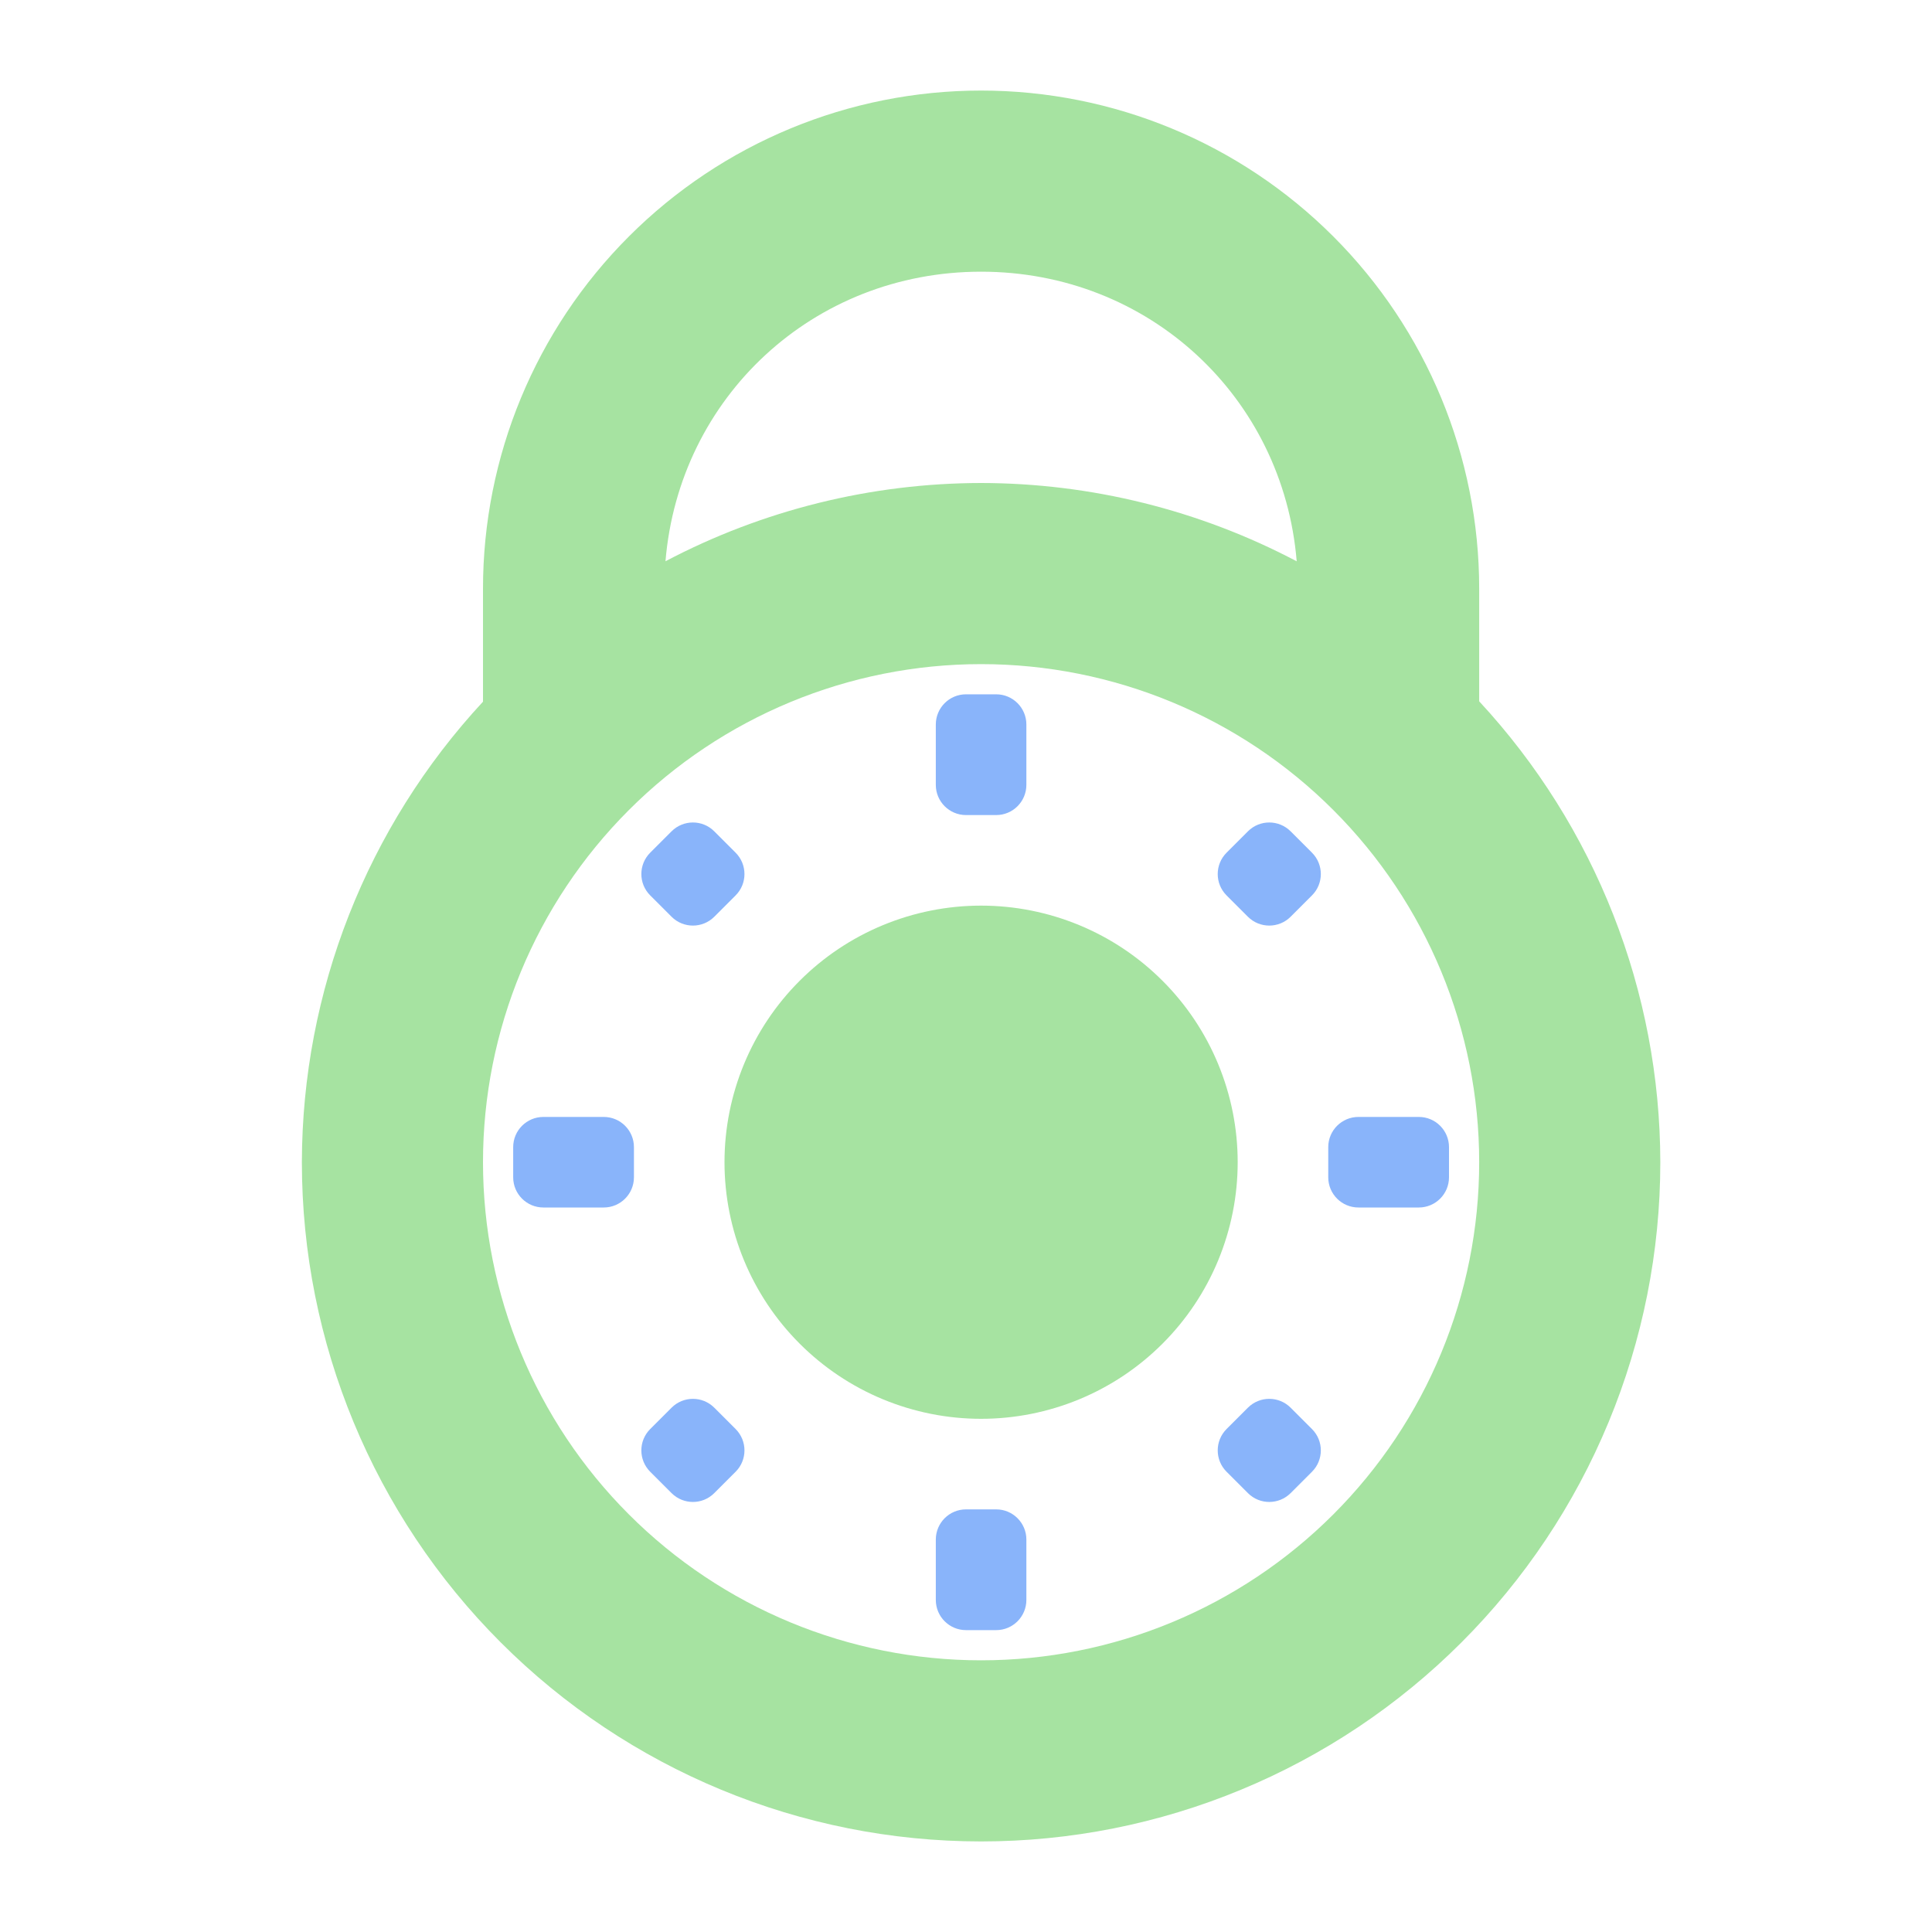 <svg width="64" height="64" viewBox="0 0 64 64" fill="none" xmlns="http://www.w3.org/2000/svg">
<path fill-rule="evenodd" clip-rule="evenodd" d="M20.833 7.833C23.927 4.738 28.124 3 32.5 3C36.876 3 41.073 4.738 44.167 7.833C47.262 10.927 49 15.124 49 19.5V23.232C52.85 27.385 54.993 32.837 55 38.5C55 41.455 54.418 44.381 53.287 47.11C52.157 49.84 50.499 52.321 48.41 54.41C46.321 56.499 43.84 58.157 41.11 59.287C38.381 60.418 35.455 61 32.5 61C26.533 61 20.81 58.63 16.59 54.41C12.37 50.19 10 44.467 10 38.5C10.01 32.841 12.153 27.394 16 23.244V19.5C16 15.124 17.738 10.927 20.833 7.833ZM42.955 18.594C42.506 13.161 38.064 9 32.5 9C26.937 9 22.495 13.16 22.045 18.592C25.269 16.894 28.857 16.005 32.5 16C36.144 16.005 39.731 16.895 42.955 18.594ZM44.167 50.167C47.262 47.073 49 42.876 49 38.5C49 34.124 47.262 29.927 44.167 26.833C41.073 23.738 36.876 22 32.5 22C28.124 22 23.927 23.738 20.833 26.833C17.738 29.927 16 34.124 16 38.5C16 42.876 17.738 47.073 20.833 50.167C23.927 53.262 28.124 55 32.5 55C36.876 55 41.073 53.262 44.167 50.167Z" fill="url(#paint0_linear)"/>
<path d="M32 23C31.448 23 31 23.448 31 24V26C31 26.552 31.448 27 32 27H33C33.552 27 34 26.552 34 26V24C34 23.448 33.552 23 33 23H32ZM23.66 27.538C23.27 27.148 22.637 27.148 22.246 27.539L21.539 28.246C21.148 28.637 21.148 29.27 21.538 29.66L22.246 30.368C22.637 30.759 23.27 30.759 23.661 30.369L24.369 29.661C24.759 29.27 24.759 28.637 24.368 28.246L23.66 27.538ZM42.754 27.539C42.363 27.148 41.73 27.148 41.34 27.538L40.632 28.246C40.241 28.637 40.241 29.27 40.631 29.661L41.339 30.369C41.73 30.759 42.364 30.759 42.754 30.368L43.462 29.66C43.852 29.27 43.852 28.637 43.461 28.246L42.754 27.539ZM18 37C17.448 37 17 37.448 17 38V39C17 39.552 17.448 40 18 40H20C20.552 40 21 39.552 21 39V38C21 37.448 20.552 37 20 37H18ZM45 37C44.448 37 44 37.448 44 38V39C44 39.552 44.448 40 45 40H47C47.552 40 48 39.552 48 39V38C48 37.448 47.552 37 47 37H45ZM23.661 46.631C23.27 46.241 22.637 46.241 22.246 46.632L21.538 47.34C21.148 47.73 21.148 48.363 21.539 48.754L22.246 49.461C22.637 49.852 23.27 49.852 23.66 49.462L24.368 48.754C24.759 48.364 24.759 47.73 24.369 47.339L23.661 46.631ZM42.754 46.632C42.364 46.241 41.73 46.241 41.339 46.631L40.631 47.339C40.241 47.73 40.241 48.364 40.632 48.754L41.34 49.462C41.73 49.852 42.363 49.852 42.754 49.461L43.461 48.754C43.852 48.363 43.852 47.73 43.462 47.34L42.754 46.632ZM32 50C31.448 50 31 50.448 31 51V53C31 53.552 31.448 54 32 54H33C33.552 54 34 53.552 34 53V51C34 50.448 33.552 50 33 50H32Z" fill="url(#paint1_linear)"/>
<path d="M41 38.5C41 39.616 40.78 40.721 40.353 41.753C39.926 42.784 39.3 43.721 38.51 44.51C37.721 45.3 36.784 45.926 35.753 46.353C34.721 46.78 33.616 47 32.5 47C31.384 47 30.279 46.78 29.247 46.353C28.216 45.926 27.279 45.3 26.49 44.51C25.7 43.721 25.074 42.784 24.647 41.753C24.22 40.721 24 39.616 24 38.5C24 37.384 24.22 36.279 24.647 35.247C25.074 34.216 25.7 33.279 26.49 32.49C27.279 31.7 28.216 31.074 29.247 30.647C30.279 30.22 31.384 30 32.5 30C33.616 30 34.721 30.22 35.753 30.647C36.784 31.074 37.721 31.7 38.51 32.49C39.3 33.279 39.926 34.216 40.353 35.247C40.78 36.279 41 37.384 41 38.5V38.5Z" fill="url(#paint2_linear)"/>
<defs>
<linearGradient id="paint0_linear" x1="32.5" y1="61" x2="32.5" y2="3" gradientUnits="userSpaceOnUse">
<stop stop-color="#a6e3a1"/>
<stop offset="1" stop-color="#a6e3a1"/>
</linearGradient>
<linearGradient id="paint1_linear" x1="32.5" y1="54" x2="32.5" y2="23" gradientUnits="userSpaceOnUse">
<stop stop-color="#89b4fa"/>
<stop offset="1" stop-color="#89b4fa"/>
</linearGradient>
<linearGradient id="paint2_linear" x1="32.5" y1="47" x2="32.5" y2="30" gradientUnits="userSpaceOnUse">
<stop stop-color="#a6e3a1"/>
<stop offset="1" stop-color="#a6e3a1"/>
</linearGradient>
</defs>
</svg>
